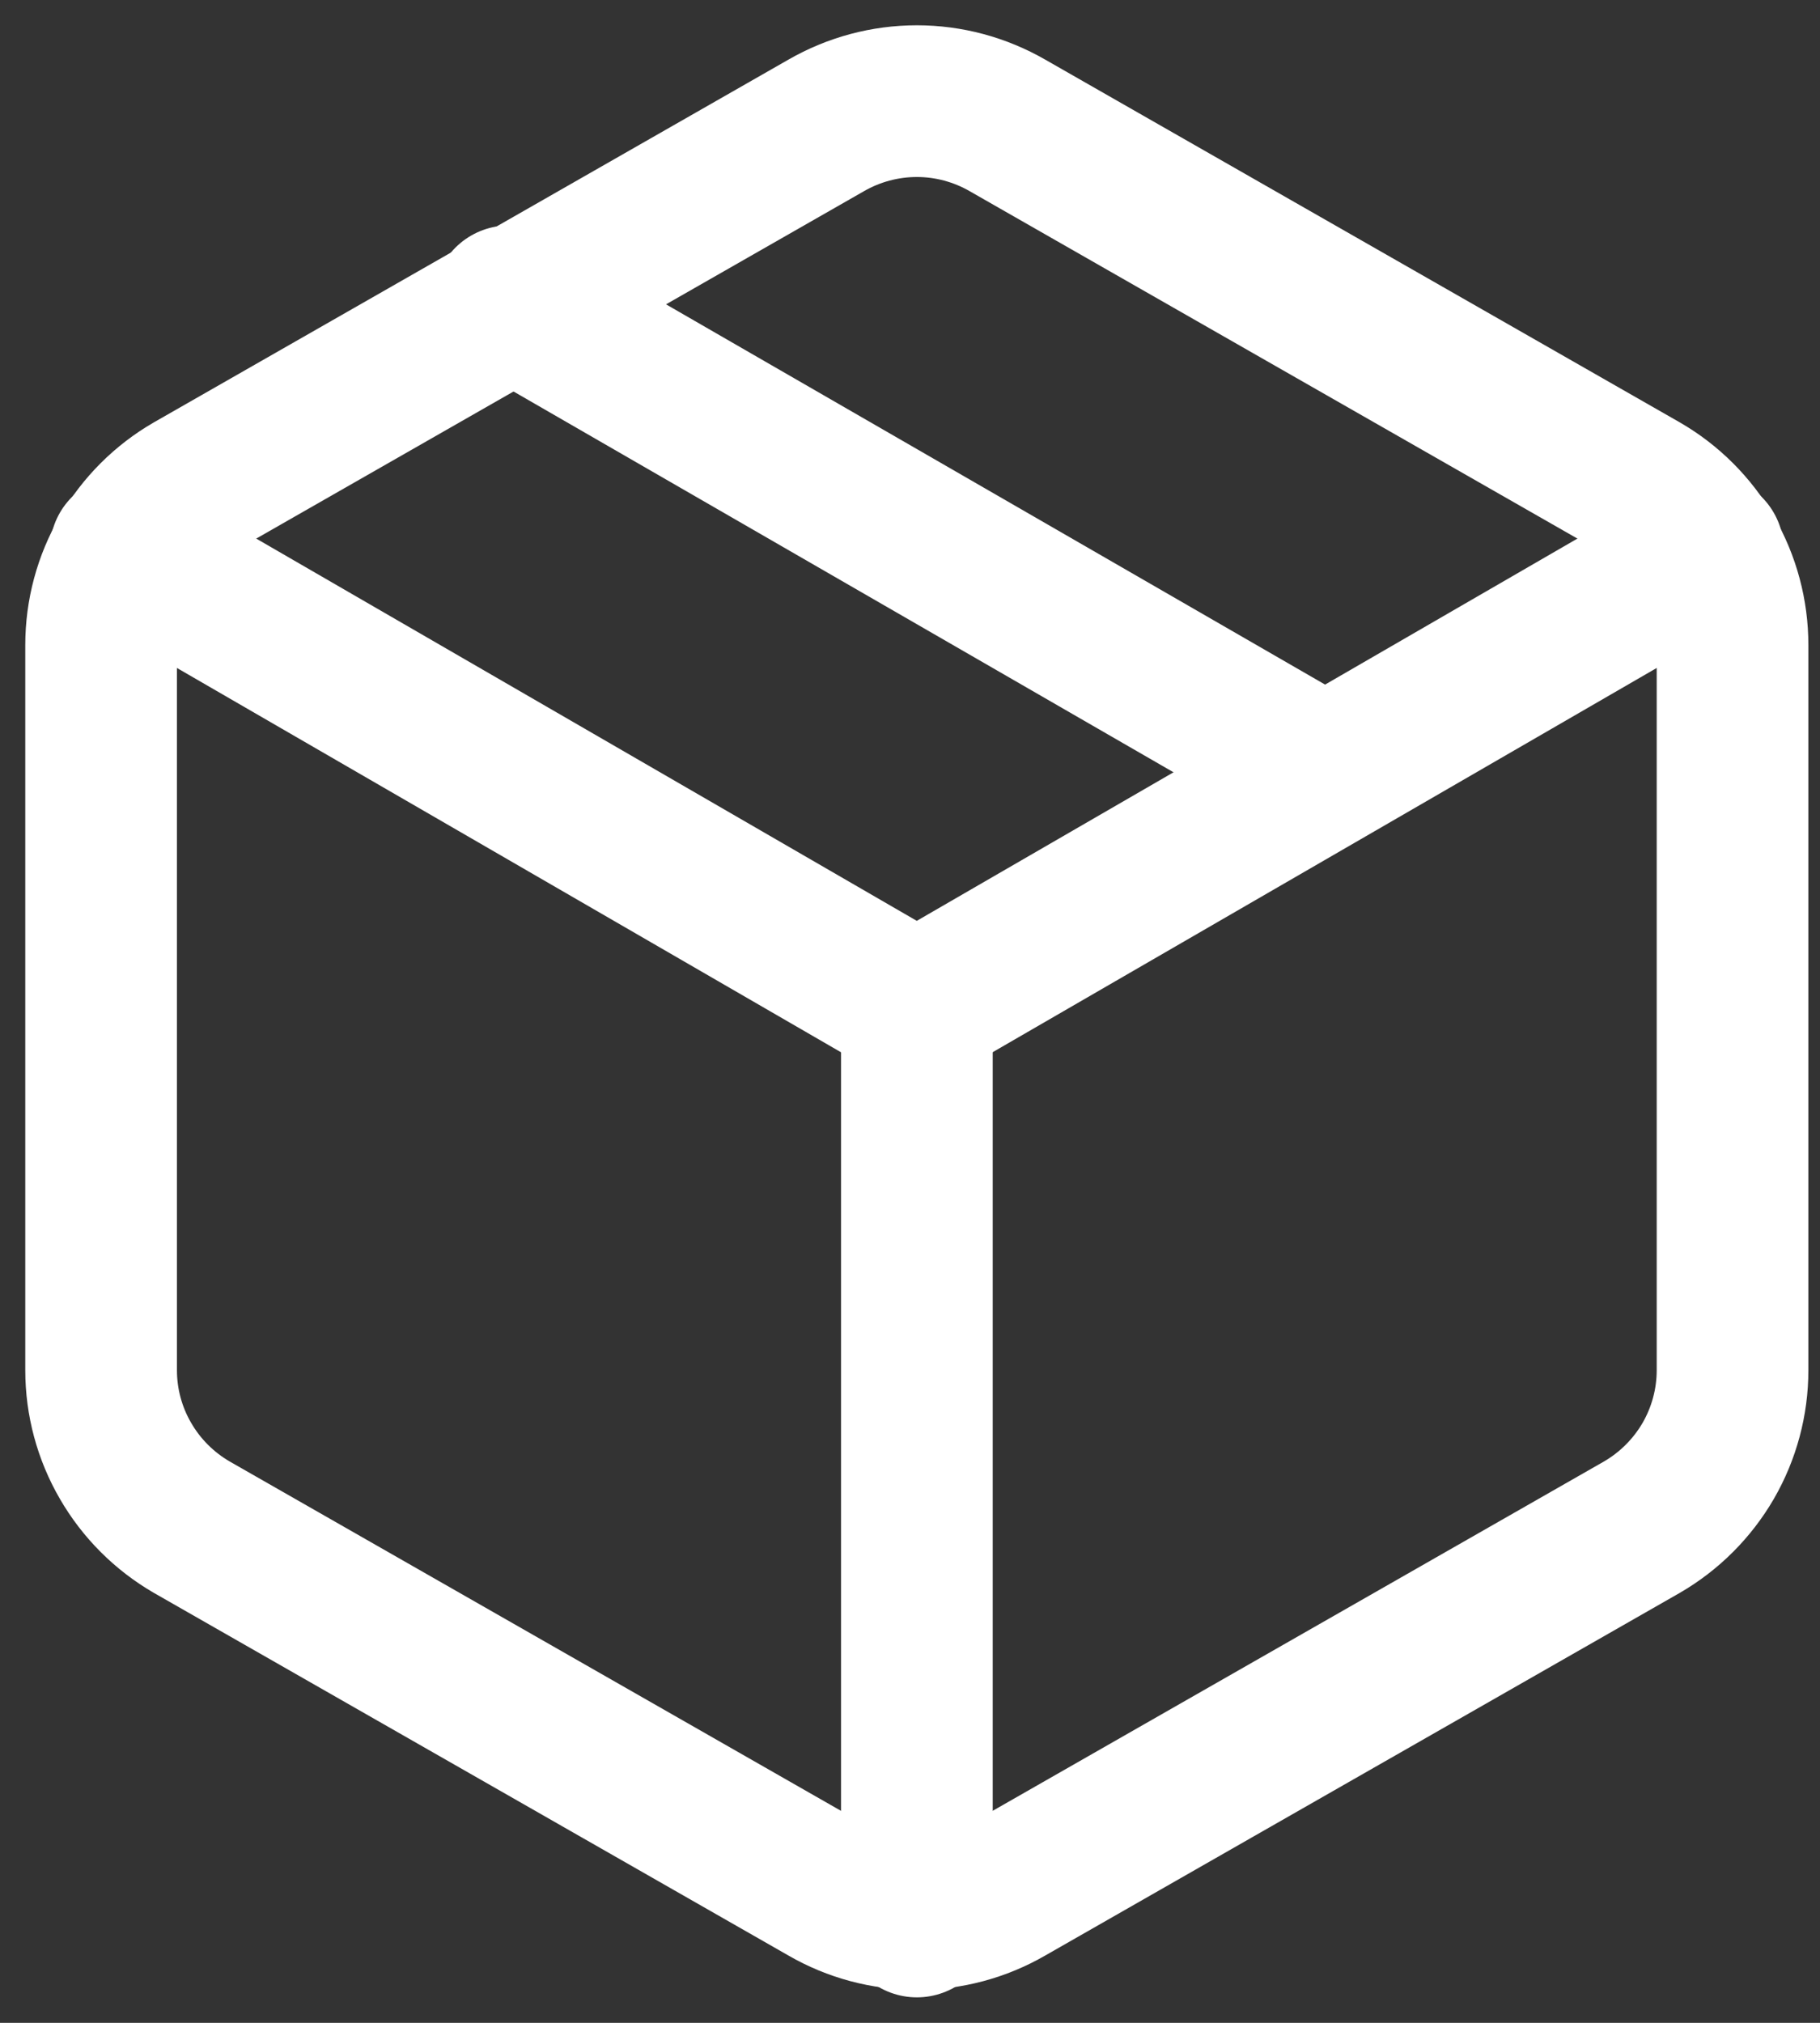 <svg width="18" height="20" viewBox="0 0 18 20" fill="none" xmlns="http://www.w3.org/2000/svg">
<rect x="0" y="0" width="18" height="20" fill="#333333" stroke="none"/>
<path d="M13.101 7.632L5.034 2.979" stroke="white" stroke-width="1.5" stroke-linecap="round" stroke-linejoin="round"/>
<path d="M17.135 13.548V6.377C17.135 6.062 17.052 5.753 16.895 5.481C16.737 5.209 16.511 4.983 16.239 4.826L9.964 1.24C9.691 1.083 9.382 1 9.068 1C8.753 1 8.444 1.083 8.171 1.24L1.896 4.826C1.624 4.983 1.398 5.209 1.241 5.481C1.083 5.753 1 6.062 1 6.377V13.548C1 13.862 1.083 14.171 1.241 14.443C1.398 14.715 1.624 14.941 1.896 15.099L8.171 18.684C8.444 18.842 8.753 18.924 9.068 18.924C9.382 18.924 9.691 18.842 9.964 18.684L16.239 15.099C16.511 14.941 16.737 14.715 16.895 14.443C17.052 14.171 17.135 13.862 17.135 13.548Z" stroke="white" stroke-width="1.5" stroke-linecap="round" stroke-linejoin="round"/>
<path d="M1.242 5.444L9.067 9.971L16.893 5.444" stroke="white" stroke-width="1.5" stroke-linecap="round" stroke-linejoin="round"/>
<path d="M9.068 18.998V9.962" stroke="white" stroke-width="1.5" stroke-linecap="round" stroke-linejoin="round"/>
</svg>

